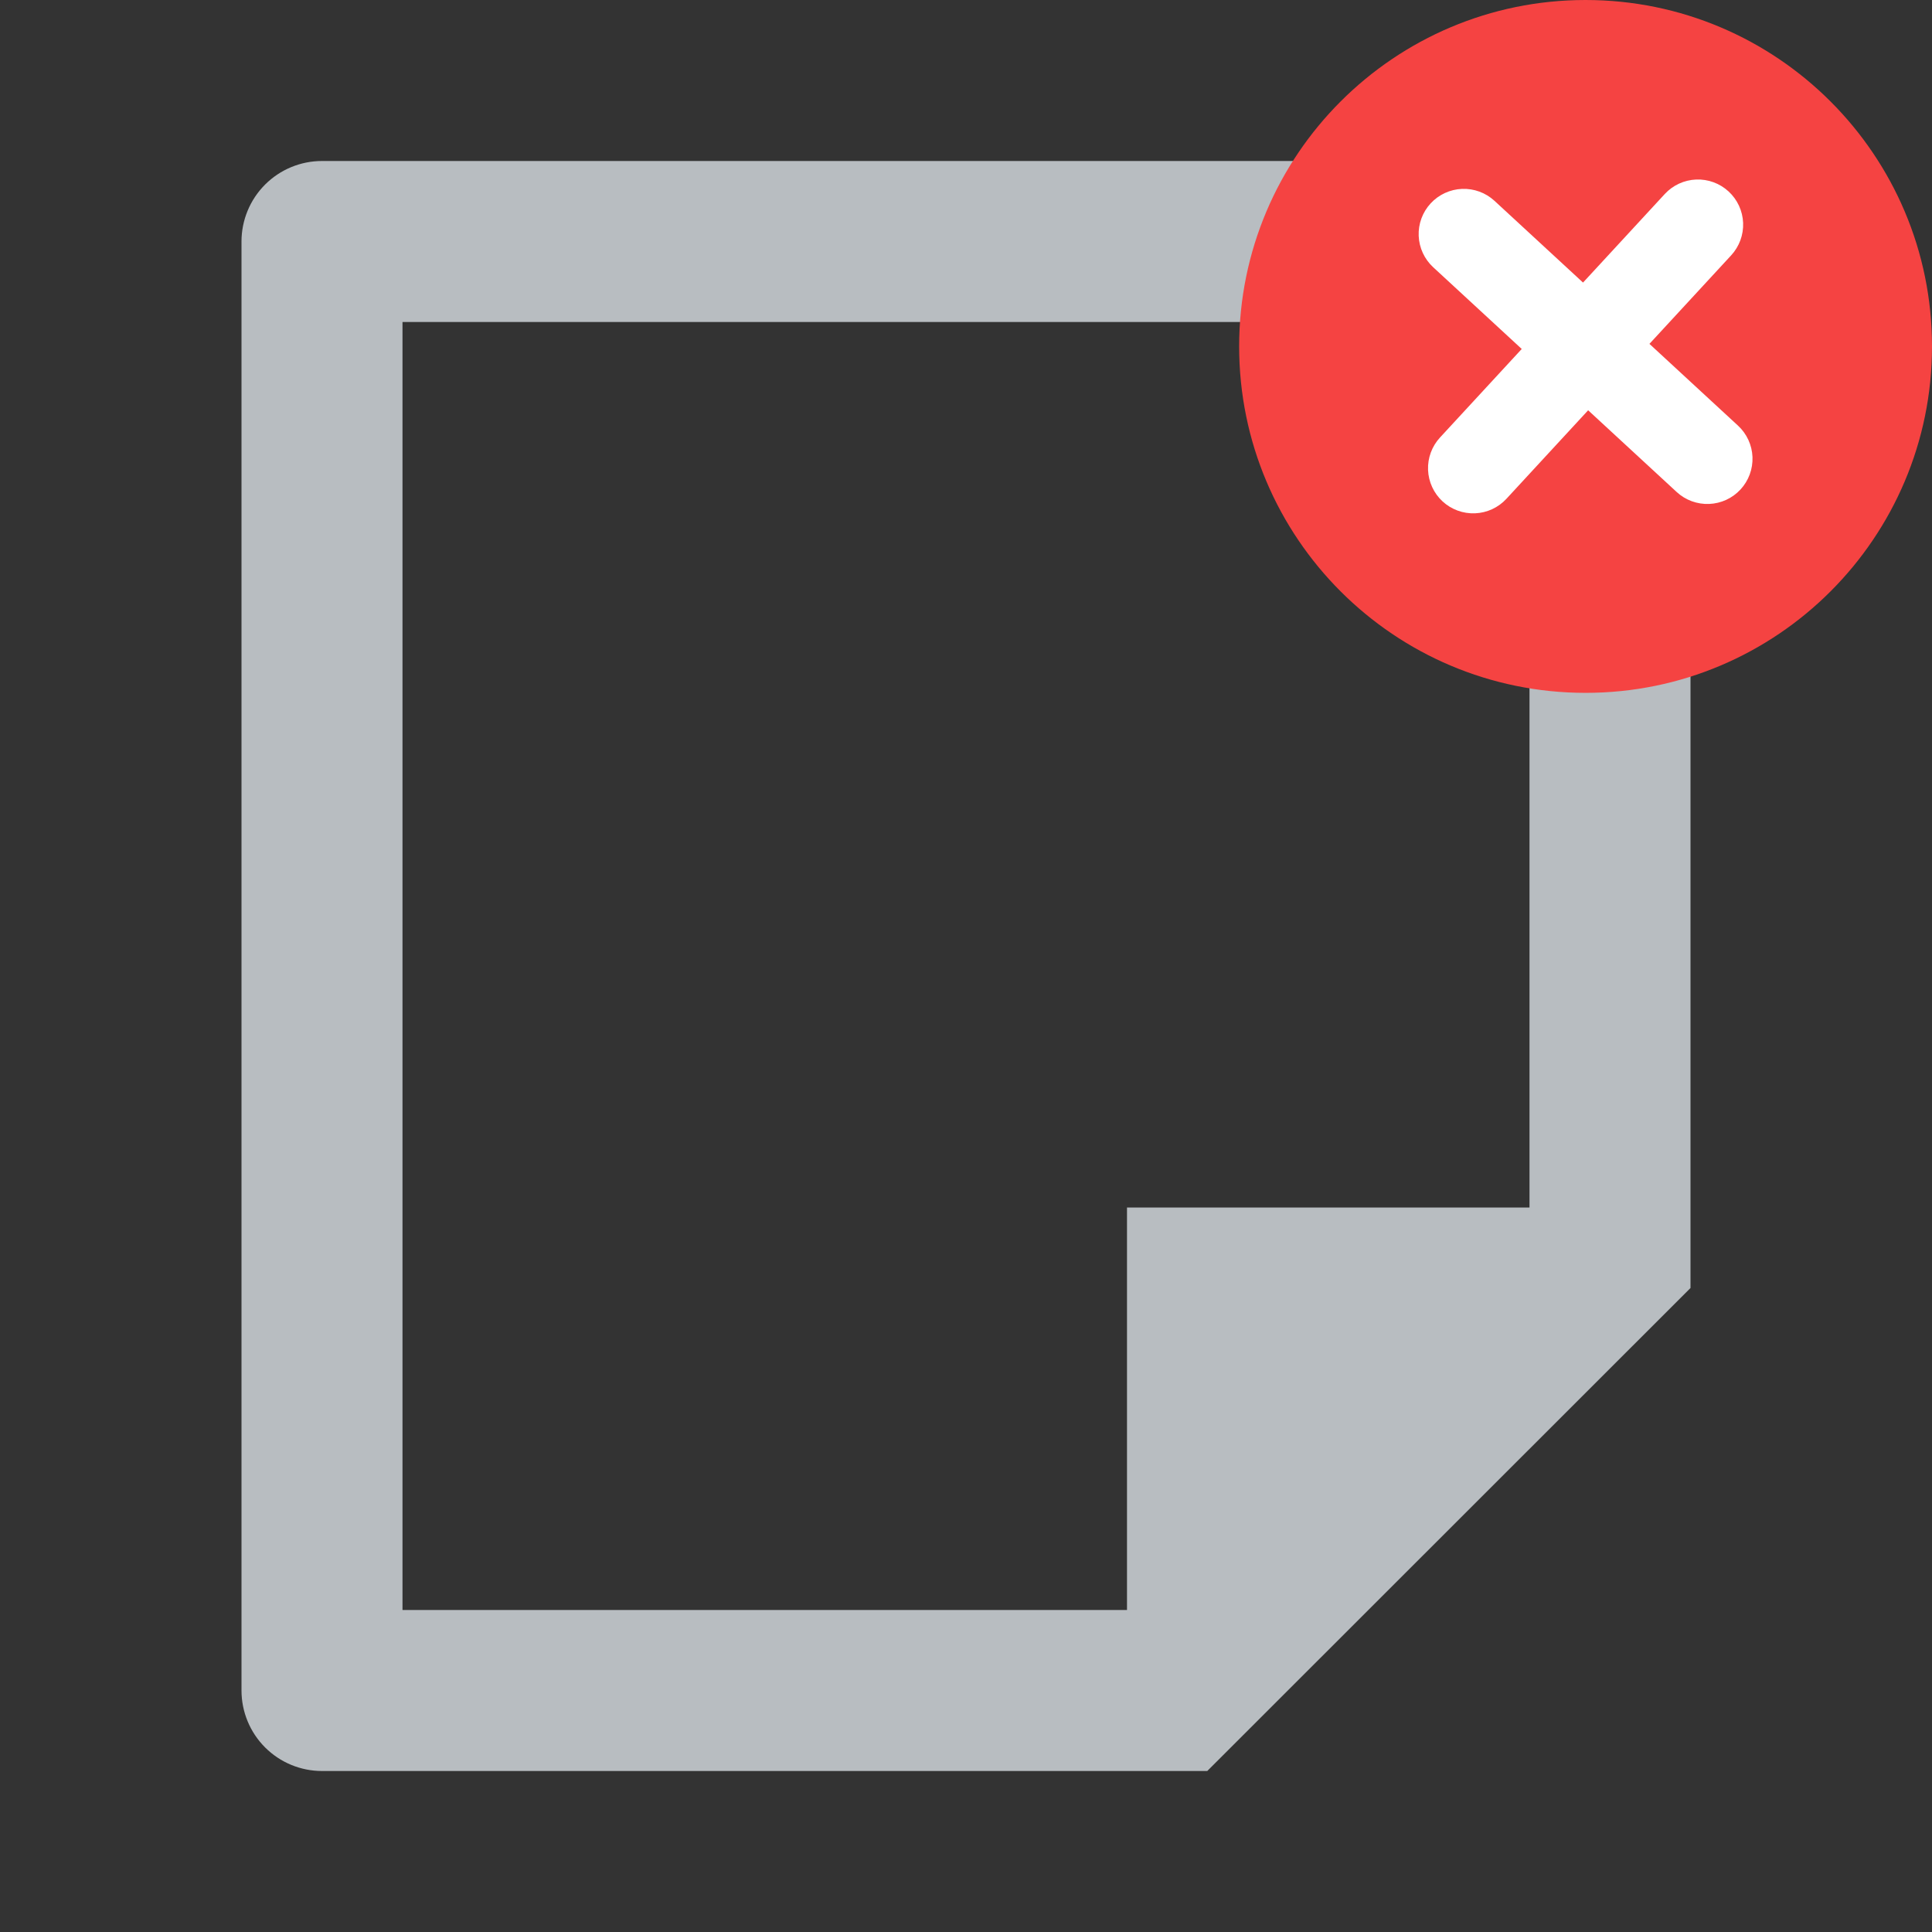 <svg width="145" height="145" viewBox="0 0 145 145" fill="none" xmlns="http://www.w3.org/2000/svg">
<rect x="0" y="0" width="145" height="145" fill="#333333" stroke="none"/>
<path d="M126.875 96.667L90.607 132.917H24.167C22.564 132.917 21.028 132.28 19.895 131.147C18.762 130.014 18.125 128.477 18.125 126.875V18.125C18.125 16.523 18.762 14.986 19.895 13.853C21.028 12.72 22.564 12.083 24.167 12.083H120.833C122.436 12.083 123.972 12.72 125.105 13.853C126.238 14.986 126.875 16.523 126.875 18.125V96.667ZM114.792 90.625V24.167H30.208V120.833H84.583V90.625H114.792Z" fill="#B8BDC1"/>
<path d="M119 52C133.359 52 145 40.359 145 26C145 11.641 133.359 0 119 0C104.641 0 93 11.641 93 26C93 40.359 104.641 52 119 52Z" fill="#F54342"/>
<path d="M130.438 31.942L123.793 25.808L129.927 19.163C130.537 18.502 130.86 17.626 130.824 16.727C130.788 15.828 130.396 14.981 129.735 14.37C129.075 13.761 128.198 13.438 127.3 13.474C126.401 13.51 125.553 13.901 124.943 14.562L118.809 21.207L112.164 15.073C111.503 14.463 110.627 14.141 109.728 14.177C108.83 14.213 107.982 14.604 107.372 15.265C106.762 15.926 106.439 16.802 106.475 17.701C106.511 18.599 106.903 19.447 107.564 20.057L114.209 26.191L108.075 32.836C107.465 33.497 107.142 34.373 107.178 35.272C107.214 36.171 107.606 37.019 108.266 37.629C108.927 38.239 109.803 38.561 110.702 38.525C111.601 38.489 112.449 38.098 113.059 37.437L119.193 30.792L125.838 36.926C126.499 37.536 127.375 37.858 128.274 37.822C129.172 37.786 130.02 37.395 130.63 36.734C131.24 36.073 131.563 35.197 131.527 34.298C131.491 33.4 131.099 32.552 130.438 31.942Z" fill="white"/>
</svg>
